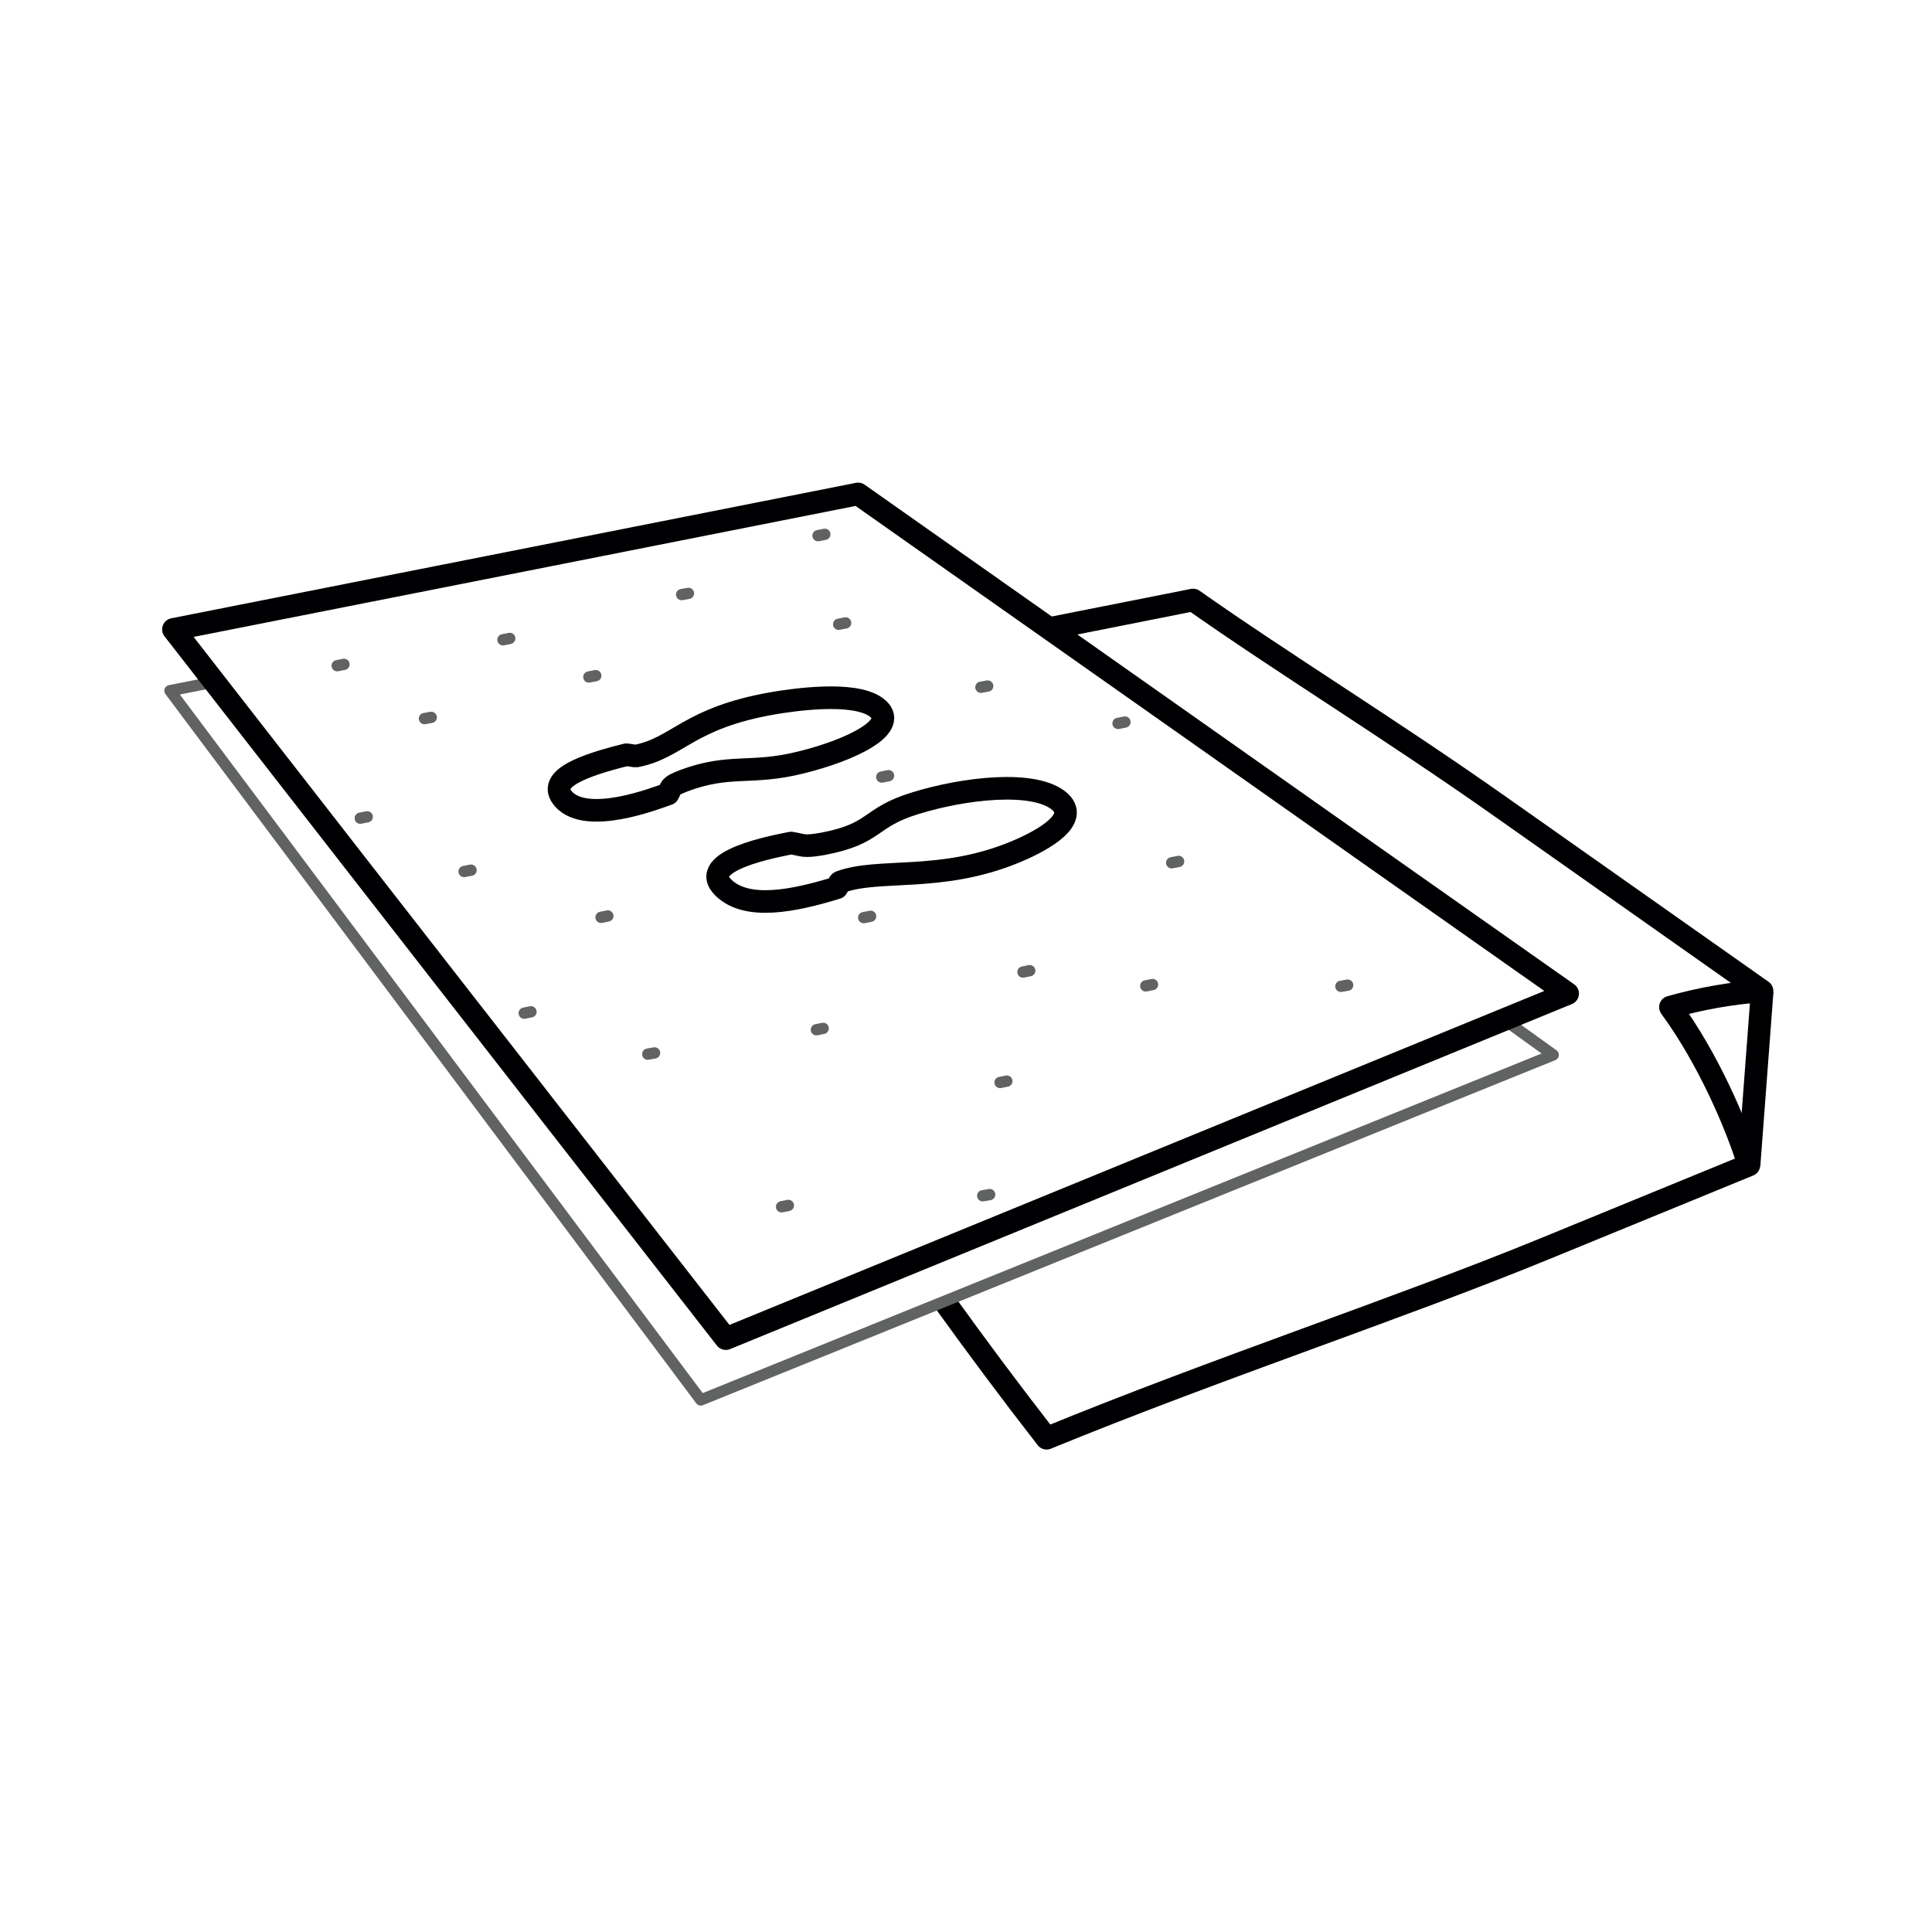 <?xml version="1.0" encoding="utf-8"?>
<!-- Generator: Adobe Illustrator 23.0.1, SVG Export Plug-In . SVG Version: 6.00 Build 0)  -->
<svg version="1.1" id="Слой_1" xmlns="http://www.w3.org/2000/svg" xmlns:xlink="http://www.w3.org/1999/xlink" x="0px" y="0px"
	 viewBox="0 0 128.22 128.22" style="enable-background:new 0 0 128.22 128.22;" xml:space="preserve">
<style type="text/css">
	
		.st0{fill-rule:evenodd;clip-rule:evenodd;fill:none;stroke:#000003;stroke-width:1.5;stroke-linejoin:round;stroke-miterlimit:22.926;}
	.st1{fill-rule:evenodd;clip-rule:evenodd;fill:none;stroke:#000003;stroke-width:1.5;stroke-miterlimit:22.926;}
	
		.st2{fill-rule:evenodd;clip-rule:evenodd;fill:none;stroke:#616262;stroke-width:0.75;stroke-linecap:round;stroke-linejoin:round;stroke-miterlimit:22.926;}
	
		.st3{fill-rule:evenodd;clip-rule:evenodd;fill:none;stroke:#000003;stroke-width:1.5;stroke-linecap:round;stroke-linejoin:round;stroke-miterlimit:22.926;}
</style>
<path class="st0" d="M69.6,41.72c3.22-0.64,6.36-1.26,9.58-1.9c5.86,4.13,13.08,8.56,20.29,13.64c5.35,3.77,11.16,7.86,17.47,12.31
	c-2,0.13-4.14,0.52-6.08,1.07c2.49,3.39,4.37,7.77,5.21,10.48c-4.35,1.78-8.89,3.64-13.61,5.58c-9.56,3.92-21.63,7.89-33,12.55
	c-2.42-3.11-4.71-6.19-6.74-9.01"/>
<line class="st1" x1="116.95" y1="65.77" x2="116.08" y2="77.32"/>
<path class="st2" d="M99.83,67.67c2.04,1.47,1.1,0.79,3.25,2.34c-7.65,3.1-15.91,6.44-24.83,10.05
	c-9.68,3.92-20.22,8.19-31.74,12.85C38.31,81.95,31.3,72.6,25.27,64.53c-5.26-7.02-9.89-13.21-13.99-18.69
	c1.84-0.36,1.36-0.27,2.93-0.58"/>
<g>
	<path class="st3" d="M56.95,32.78c5.86,4.13,12.36,8.7,19.57,13.78c8.08,5.69,17.18,12.11,27.52,19.38
		c-7.56,3.1-15.72,6.44-24.52,10.05c-9.56,3.92-19.98,8.19-31.35,12.85c-8.54-10.96-15.83-20.32-22.11-28.38
		c-5.47-7.02-10.29-13.21-14.55-18.69c8.69-1.72,16.89-3.34,24.63-4.87C43.45,35.45,50.38,34.08,56.95,32.78z"/>
	<g>
		<path class="st3" d="M42.24,50.17c2.77-0.55,3.43-2.52,9.08-3.5c1.3-0.22,5.27-0.81,6.79,0.24c1.79,1.26-1.69,2.9-4.99,3.7
			c-3.3,0.82-4.68,0.06-7.73,1.2c-1.05,0.41-0.79,0.44-1.05,0.88c-0.85,0.3-5.39,2.07-6.94,0.34c-1.2-1.35,1.4-2.25,4.17-2.94
			C41.92,50.12,42.09,50.19,42.24,50.17z"/>
		<path class="st3" d="M55.76,58.54c2.56-0.96,6.7,0.06,11.67-2.02c1.13-0.47,4.35-1.97,2.93-3.3c-1.66-1.5-6.46-0.89-9.59,0.08
			c-3.18,0.96-2.55,2.03-6.2,2.71c-1.29,0.22-1.19,0.08-2.07-0.06c-0.97,0.2-6.37,1.16-4.47,2.98c1.57,1.5,4.67,0.86,7.51-0.01
			C55.67,58.73,55.64,58.6,55.76,58.54z"/>
	</g>
</g>
<line class="st2" x1="22.83" y1="44.09" x2="22.38" y2="44.18"/>
<line class="st2" x1="33.83" y1="42.37" x2="33.38" y2="42.46"/>
<line class="st2" x1="28.62" y1="47.61" x2="28.17" y2="47.69"/>
<line class="st2" x1="39.54" y1="44.84" x2="39.08" y2="44.93"/>
<line class="st2" x1="45.69" y1="39.38" x2="45.24" y2="39.46"/>
<line class="st2" x1="56.12" y1="41.34" x2="55.66" y2="41.43"/>
<line class="st2" x1="40.34" y1="60.79" x2="39.89" y2="60.88"/>
<line class="st2" x1="54.63" y1="68.25" x2="54.18" y2="68.34"/>
<line class="st2" x1="76.49" y1="65.34" x2="76.04" y2="65.43"/>
<line class="st2" x1="52.32" y1="80" x2="51.87" y2="80.09"/>
<line class="st2" x1="66.82" y1="71.75" x2="66.37" y2="71.84"/>
<line class="st2" x1="78.22" y1="57.17" x2="77.76" y2="57.26"/>
<line class="st2" x1="89.44" y1="65.38" x2="88.99" y2="65.46"/>
<line class="st2" x1="68.34" y1="64.42" x2="67.89" y2="64.51"/>
<line class="st2" x1="57.78" y1="60.81" x2="57.32" y2="60.9"/>
<line class="st2" x1="43.44" y1="69.88" x2="42.99" y2="69.96"/>
<line class="st2" x1="65.68" y1="79.28" x2="65.22" y2="79.36"/>
<line class="st2" x1="65.55" y1="45.53" x2="65.1" y2="45.61"/>
<line class="st2" x1="54.74" y1="35.46" x2="54.29" y2="35.55"/>
<line class="st2" x1="31.26" y1="57.75" x2="30.8" y2="57.84"/>
<line class="st2" x1="35.24" y1="67.15" x2="34.79" y2="67.24"/>
<line class="st2" x1="74.66" y1="47.92" x2="74.2" y2="48.01"/>
<line class="st2" x1="58.97" y1="51.48" x2="58.52" y2="51.57"/>
<line class="st2" x1="24.37" y1="54.21" x2="23.91" y2="54.3"/>
</svg>
